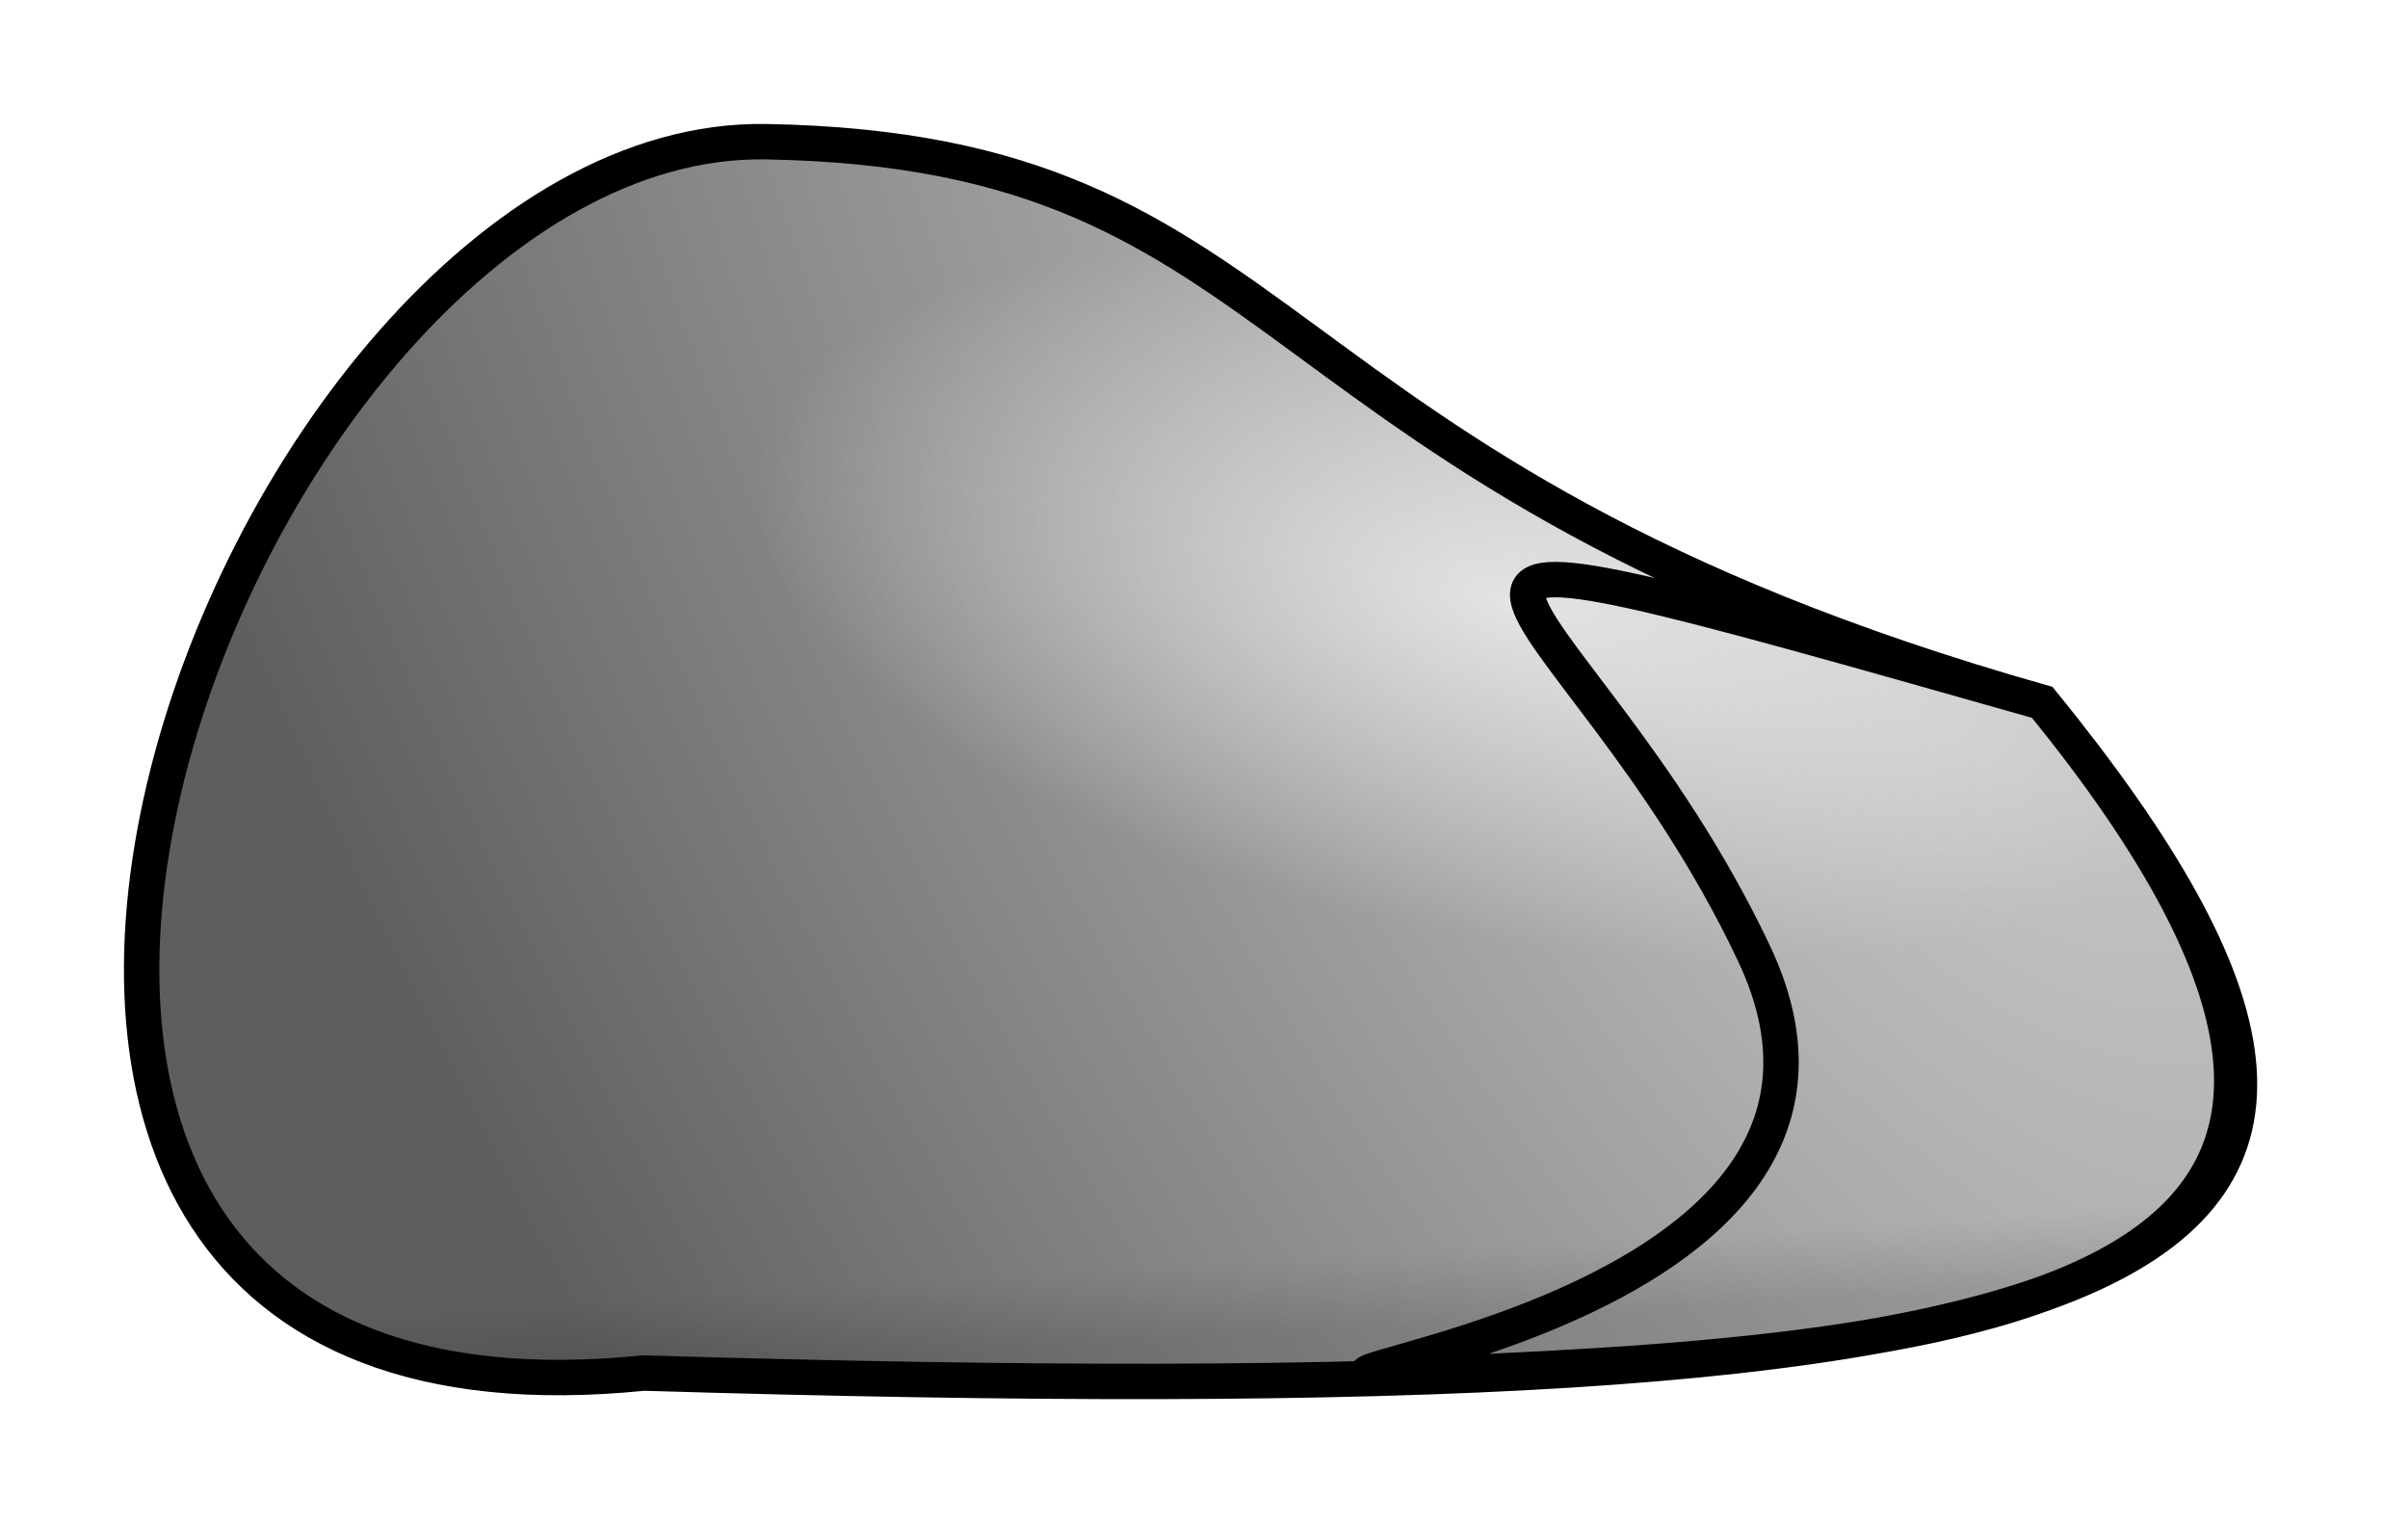 <svg width="68" height="43" viewBox="0 0 68 43" fill="none" xmlns="http://www.w3.org/2000/svg">
<g filter="url(#filter0_d_7_68)">
<path d="M57.671 15.831C34.939 9.388 36.942 0.275 21.645 0.001C6.348 -0.272 -7.267 37.355 18.179 34.769C61.052 36.065 71.126 32.37 57.671 15.831Z" fill="url(#paint0_radial_7_68)"/>
<path d="M57.671 15.831C34.939 9.388 36.942 0.275 21.645 0.001C6.348 -0.272 -7.267 37.355 18.179 34.769C61.052 36.065 71.126 32.37 57.671 15.831Z" fill="url(#paint1_radial_7_68)"/>
<path d="M57.671 15.831C34.939 9.388 36.942 0.275 21.645 0.001C6.348 -0.272 -7.267 37.355 18.179 34.769C61.052 36.065 71.126 32.37 57.671 15.831Z" fill="url(#paint2_linear_7_68)"/>
<path d="M57.671 15.831C34.939 9.388 36.942 0.275 21.645 0.001C6.348 -0.272 -7.267 37.355 18.179 34.769C61.052 36.065 71.126 32.37 57.671 15.831Z" fill="url(#paint3_radial_7_68)"/>
<path d="M57.671 15.831C34.939 9.388 36.942 0.275 21.645 0.001C6.348 -0.272 -7.267 37.355 18.179 34.769C61.052 36.065 71.126 32.37 57.671 15.831Z" fill="url(#paint4_radial_7_68)"/>
<path d="M57.671 15.831C34.939 9.388 36.942 0.275 21.645 0.001C6.348 -0.272 -7.267 37.355 18.179 34.769C61.052 36.065 71.126 32.37 57.671 15.831Z" fill="url(#paint5_linear_7_68)"/>
<path d="M57.671 15.831C34.939 9.388 44.382 12.026 49.531 22.919C54.68 33.811 31.779 35.147 40.675 34.785C56.879 34.125 71.126 32.37 57.671 15.831Z" fill="url(#paint6_radial_7_68)"/>
<path d="M57.671 15.831C34.939 9.388 44.382 12.026 49.531 22.919C54.68 33.811 31.779 35.147 40.675 34.785C56.879 34.125 71.126 32.37 57.671 15.831Z" fill="url(#paint7_radial_7_68)"/>
<path d="M57.671 15.831C34.939 9.388 44.382 12.026 49.531 22.919C54.68 33.811 31.779 35.147 40.675 34.785C56.879 34.125 71.126 32.37 57.671 15.831Z" fill="url(#paint8_linear_7_68)"/>
<path d="M57.671 15.831C34.939 9.388 44.382 12.026 49.531 22.919C54.68 33.811 31.779 35.147 40.675 34.785C56.879 34.125 71.126 32.37 57.671 15.831Z" fill="url(#paint9_radial_7_68)"/>
<path d="M57.671 15.831C34.939 9.388 44.382 12.026 49.531 22.919C54.68 33.811 31.779 35.147 40.675 34.785C56.879 34.125 71.126 32.37 57.671 15.831Z" fill="url(#paint10_radial_7_68)"/>
<path d="M57.671 15.831C34.939 9.388 44.382 12.026 49.531 22.919C54.68 33.811 31.779 35.147 40.675 34.785C56.879 34.125 71.126 32.37 57.671 15.831Z" fill="url(#paint11_linear_7_68)"/>
<path d="M57.671 15.831C34.939 9.388 36.942 0.275 21.645 0.001C6.348 -0.272 -7.267 37.355 18.179 34.769C61.052 36.065 71.126 32.37 57.671 15.831ZM57.671 15.831C34.939 9.388 44.382 12.026 49.531 22.919C54.68 33.811 31.779 35.147 40.675 34.785C56.879 34.125 71.126 32.37 57.671 15.831Z" stroke="black"/>
</g>
<defs>
<filter id="filter0_d_7_68" x="0" y="0" width="67.241" height="43.006" filterUnits="userSpaceOnUse" color-interpolation-filters="sRGB">
<feFlood flood-opacity="0" result="BackgroundImageFix"/>
<feColorMatrix in="SourceAlpha" type="matrix" values="0 0 0 0 0 0 0 0 0 0 0 0 0 0 0 0 0 0 127 0" result="hardAlpha"/>
<feOffset dy="4"/>
<feGaussianBlur stdDeviation="2"/>
<feComposite in2="hardAlpha" operator="out"/>
<feColorMatrix type="matrix" values="0 0 0 0 0 0 0 0 0 0 0 0 0 0 0 0 0 0 0.25 0"/>
<feBlend mode="normal" in2="BackgroundImageFix" result="effect1_dropShadow_7_68"/>
<feBlend mode="normal" in="SourceGraphic" in2="effect1_dropShadow_7_68" result="shape"/>
</filter>
<radialGradient id="paint0_radial_7_68" cx="0" cy="0" r="1" gradientUnits="userSpaceOnUse" gradientTransform="translate(54.565 7.293) rotate(152.805) scale(55.167 110.55)">
<stop offset="0.105" stop-color="#C4C4C4"/>
<stop offset="0.845" stop-color="#5E5E5E"/>
</radialGradient>
<radialGradient id="paint1_radial_7_68" cx="0" cy="0" r="1" gradientUnits="userSpaceOnUse" gradientTransform="translate(42.596 12.919) rotate(-79.825) scale(16.936 38.46)">
<stop stop-color="white" stop-opacity="0.64"/>
<stop offset="0.565" stop-color="white" stop-opacity="0"/>
</radialGradient>
<linearGradient id="paint2_linear_7_68" x1="49.939" y1="21.728" x2="50.603" y2="32.736" gradientUnits="userSpaceOnUse">
<stop offset="0.815" stop-opacity="0"/>
<stop offset="1" stop-opacity="0.12"/>
</linearGradient>
<radialGradient id="paint3_radial_7_68" cx="0" cy="0" r="1" gradientUnits="userSpaceOnUse" gradientTransform="translate(54.565 7.293) rotate(152.805) scale(55.167 110.55)">
<stop offset="0.105" stop-color="#C4C4C4"/>
<stop offset="0.845" stop-color="#5E5E5E"/>
</radialGradient>
<radialGradient id="paint4_radial_7_68" cx="0" cy="0" r="1" gradientUnits="userSpaceOnUse" gradientTransform="translate(42.596 12.919) rotate(-79.825) scale(16.936 38.46)">
<stop stop-color="white" stop-opacity="0.64"/>
<stop offset="0.565" stop-color="white" stop-opacity="0"/>
</radialGradient>
<linearGradient id="paint5_linear_7_68" x1="49.939" y1="21.728" x2="50.603" y2="32.736" gradientUnits="userSpaceOnUse">
<stop offset="0.815" stop-opacity="0"/>
<stop offset="1" stop-opacity="0.12"/>
</linearGradient>
<radialGradient id="paint6_radial_7_68" cx="0" cy="0" r="1" gradientUnits="userSpaceOnUse" gradientTransform="translate(54.565 7.293) rotate(152.805) scale(55.167 110.55)">
<stop offset="0.105" stop-color="#C4C4C4"/>
<stop offset="0.845" stop-color="#5E5E5E"/>
</radialGradient>
<radialGradient id="paint7_radial_7_68" cx="0" cy="0" r="1" gradientUnits="userSpaceOnUse" gradientTransform="translate(42.596 12.919) rotate(-79.825) scale(16.936 38.46)">
<stop stop-color="white" stop-opacity="0.64"/>
<stop offset="0.565" stop-color="white" stop-opacity="0"/>
</radialGradient>
<linearGradient id="paint8_linear_7_68" x1="49.939" y1="21.728" x2="50.603" y2="32.736" gradientUnits="userSpaceOnUse">
<stop offset="0.815" stop-opacity="0"/>
<stop offset="1" stop-opacity="0.12"/>
</linearGradient>
<radialGradient id="paint9_radial_7_68" cx="0" cy="0" r="1" gradientUnits="userSpaceOnUse" gradientTransform="translate(54.565 7.293) rotate(152.805) scale(55.167 110.55)">
<stop offset="0.105" stop-color="#C4C4C4"/>
<stop offset="0.845" stop-color="#5E5E5E"/>
</radialGradient>
<radialGradient id="paint10_radial_7_68" cx="0" cy="0" r="1" gradientUnits="userSpaceOnUse" gradientTransform="translate(42.596 12.919) rotate(-79.825) scale(16.936 38.46)">
<stop stop-color="white" stop-opacity="0.64"/>
<stop offset="0.565" stop-color="white" stop-opacity="0"/>
</radialGradient>
<linearGradient id="paint11_linear_7_68" x1="49.939" y1="21.728" x2="50.603" y2="32.736" gradientUnits="userSpaceOnUse">
<stop offset="0.815" stop-opacity="0"/>
<stop offset="1" stop-opacity="0.12"/>
</linearGradient>
</defs>
</svg>
